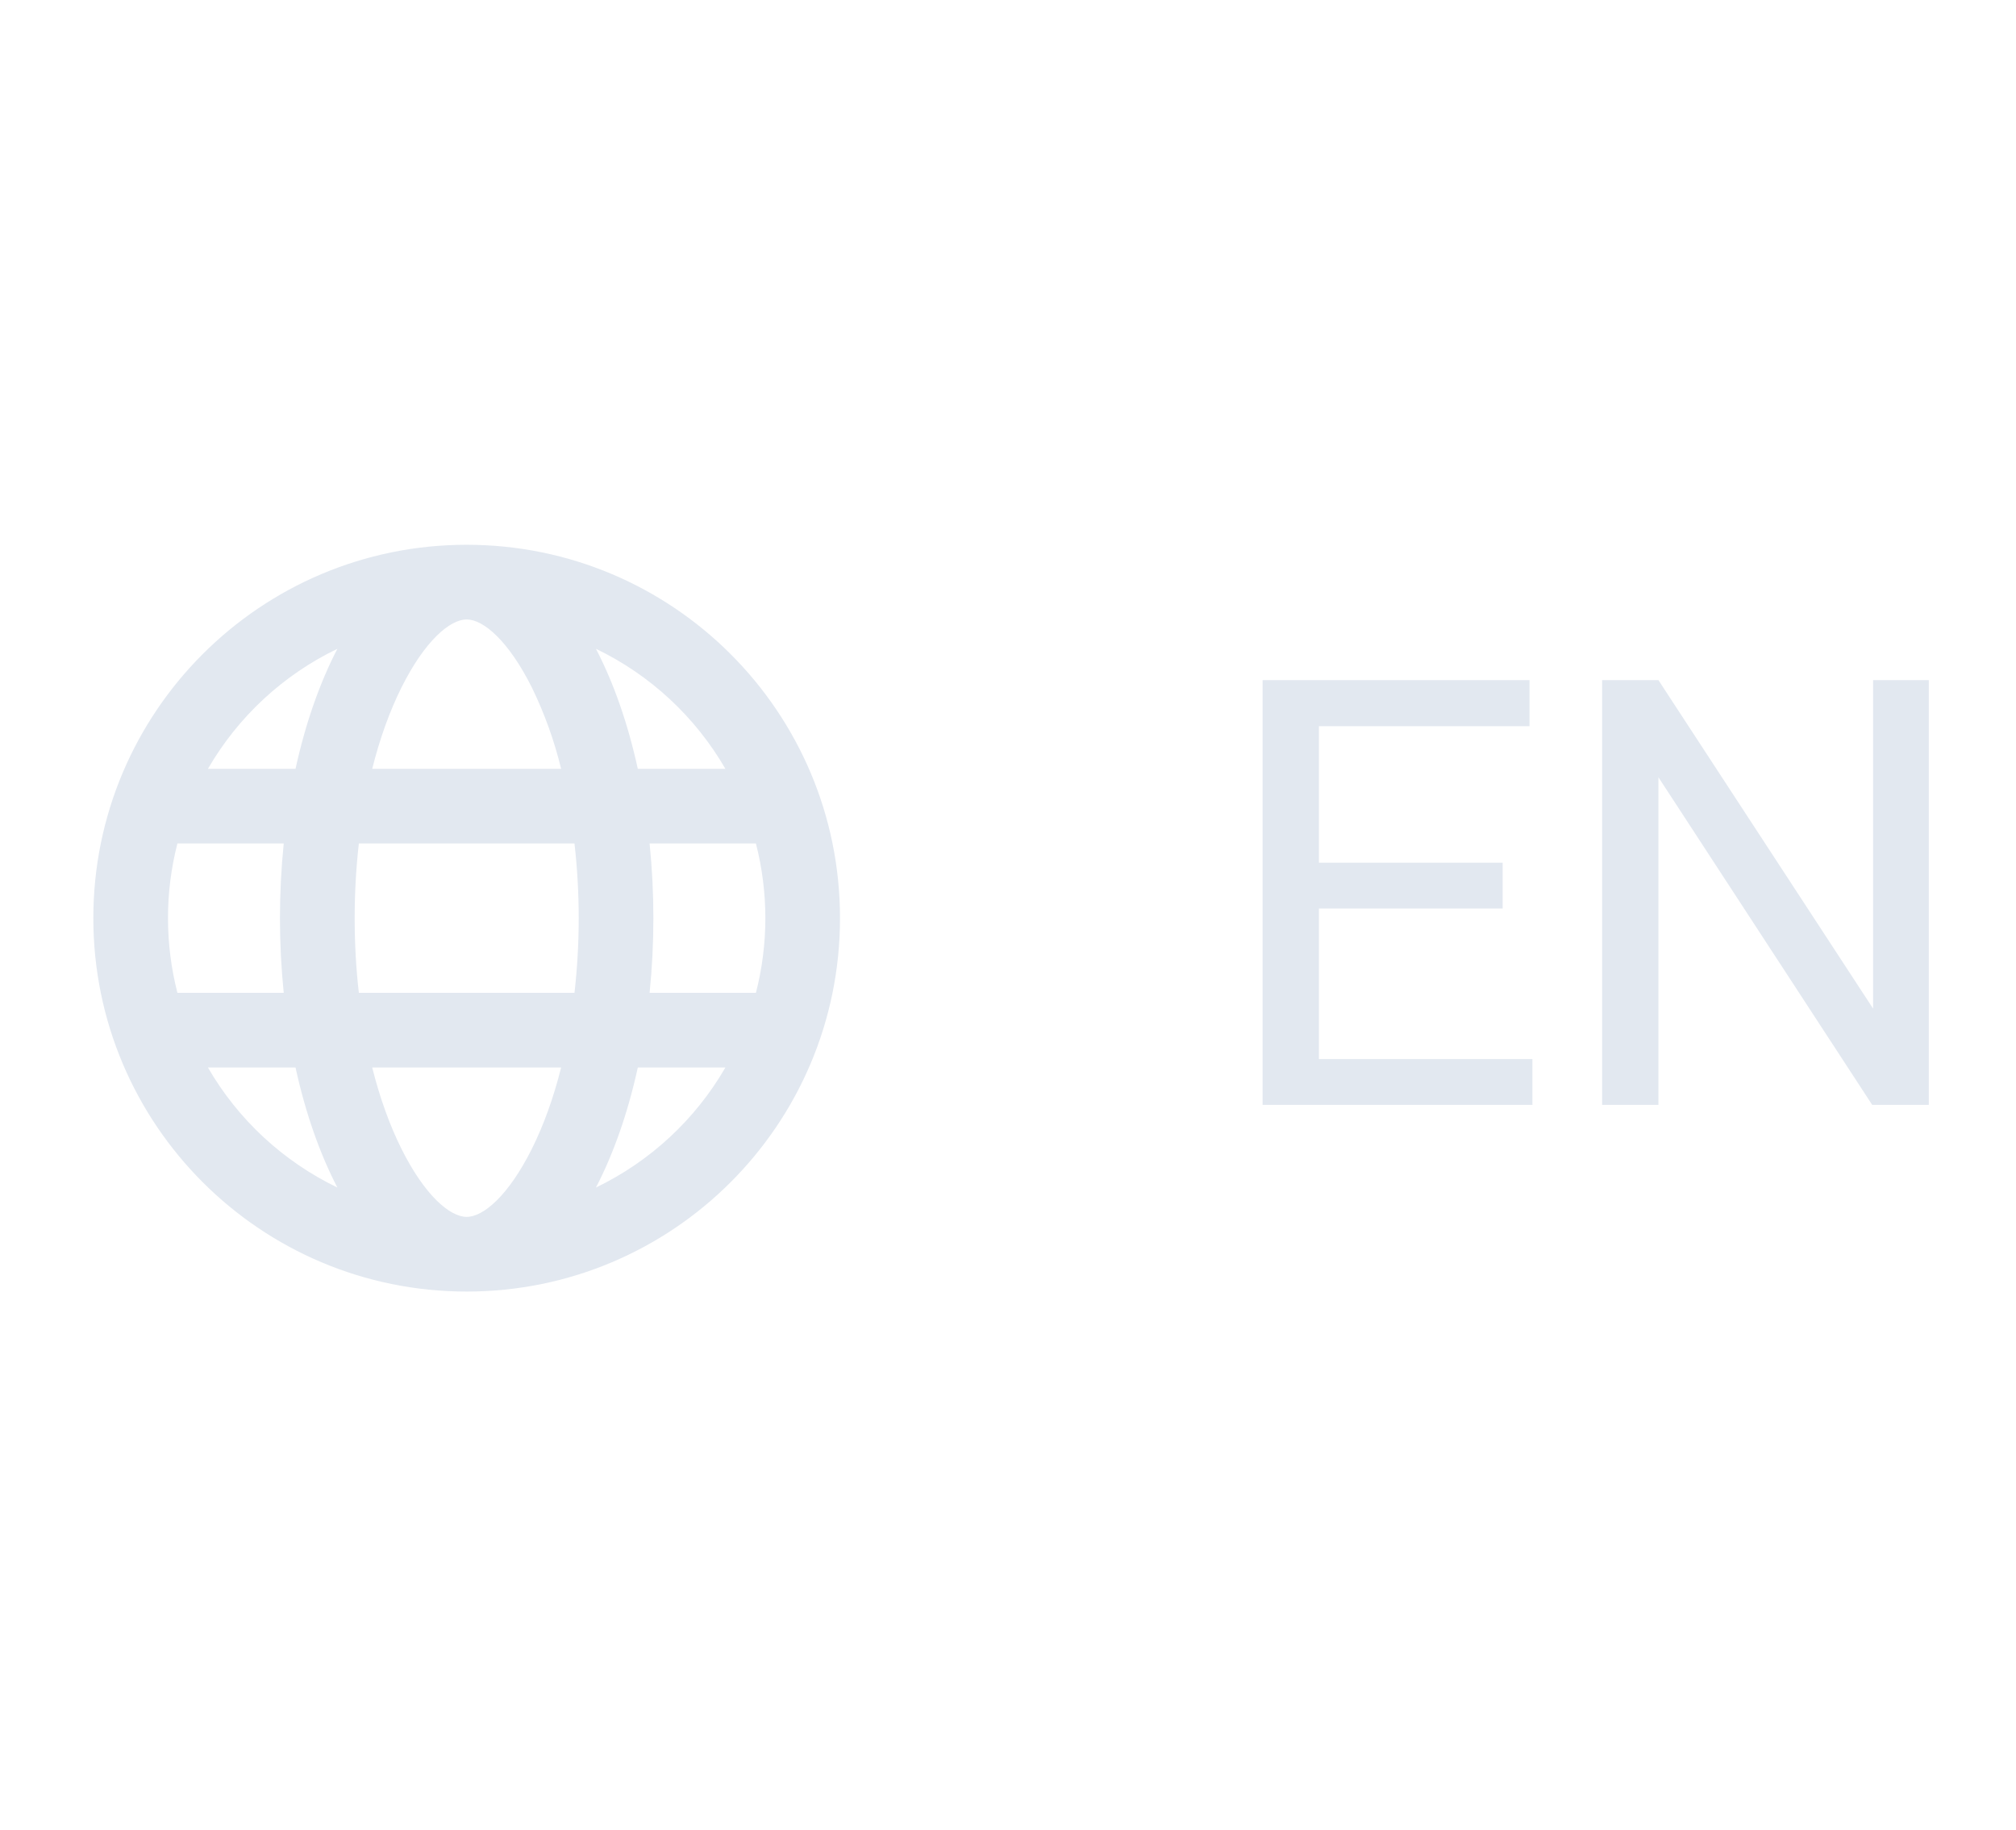 <svg width="54" height="49" viewBox="0 0 54 49" fill="none" xmlns="http://www.w3.org/2000/svg">
<path d="M4.752 22.59C4.584 23.243 4.499 23.915 4.5 24.59C4.5 25.28 4.588 25.95 4.752 26.59H7.6C7.465 25.26 7.465 23.92 7.6 22.59H4.752ZM5.57 20.59H7.916C8.182 19.373 8.566 18.283 9.037 17.376C7.585 18.075 6.377 19.195 5.57 20.59ZM20.248 22.59H17.4C17.535 23.92 17.535 25.26 17.4 26.59H20.248C20.585 25.278 20.585 23.902 20.248 22.59ZM19.43 20.59C18.623 19.195 17.415 18.075 15.963 17.376C16.435 18.283 16.818 19.373 17.084 20.59H19.43ZM9.612 22.59C9.537 23.254 9.5 23.922 9.5 24.59C9.5 25.275 9.538 25.945 9.612 26.59H15.388C15.539 25.261 15.539 23.919 15.388 22.59H9.612ZM9.97 20.59H15.03C14.848 19.838 14.585 19.108 14.247 18.413C13.619 17.158 12.947 16.59 12.5 16.59C12.052 16.59 11.381 17.158 10.753 18.413C10.438 19.045 10.173 19.78 9.97 20.59ZM5.57 28.59C6.377 29.985 7.585 31.104 9.037 31.804C8.565 30.897 8.182 29.807 7.916 28.59H5.57ZM19.43 28.59H17.084C16.818 29.807 16.434 30.897 15.963 31.804C17.415 31.104 18.623 29.985 19.43 28.59ZM9.97 28.59C10.173 29.4 10.438 30.135 10.753 30.767C11.381 32.022 12.053 32.59 12.5 32.59C12.948 32.59 13.619 32.022 14.247 30.767C14.562 30.135 14.827 29.4 15.03 28.59H9.97ZM12.5 34.59C6.977 34.59 2.5 30.113 2.5 24.59C2.5 19.067 6.977 14.59 12.5 14.59C18.023 14.59 22.5 19.067 22.5 24.59C22.5 30.113 18.023 34.59 12.5 34.59Z" fill="#E2E8F0"/>
<path d="M41.047 28.363V29.59H35.023V28.363H41.047ZM35.328 18.215V29.59H33.82V18.215H35.328ZM40.25 23.105V24.332H35.023V23.105H40.25ZM40.969 18.215V19.449H35.023V18.215H40.969ZM51.664 18.215V29.59H50.148L44.422 20.816V29.59H42.914V18.215H44.422L50.172 27.012V18.215H51.664Z" fill="#E2E8F0"/>
</svg>
